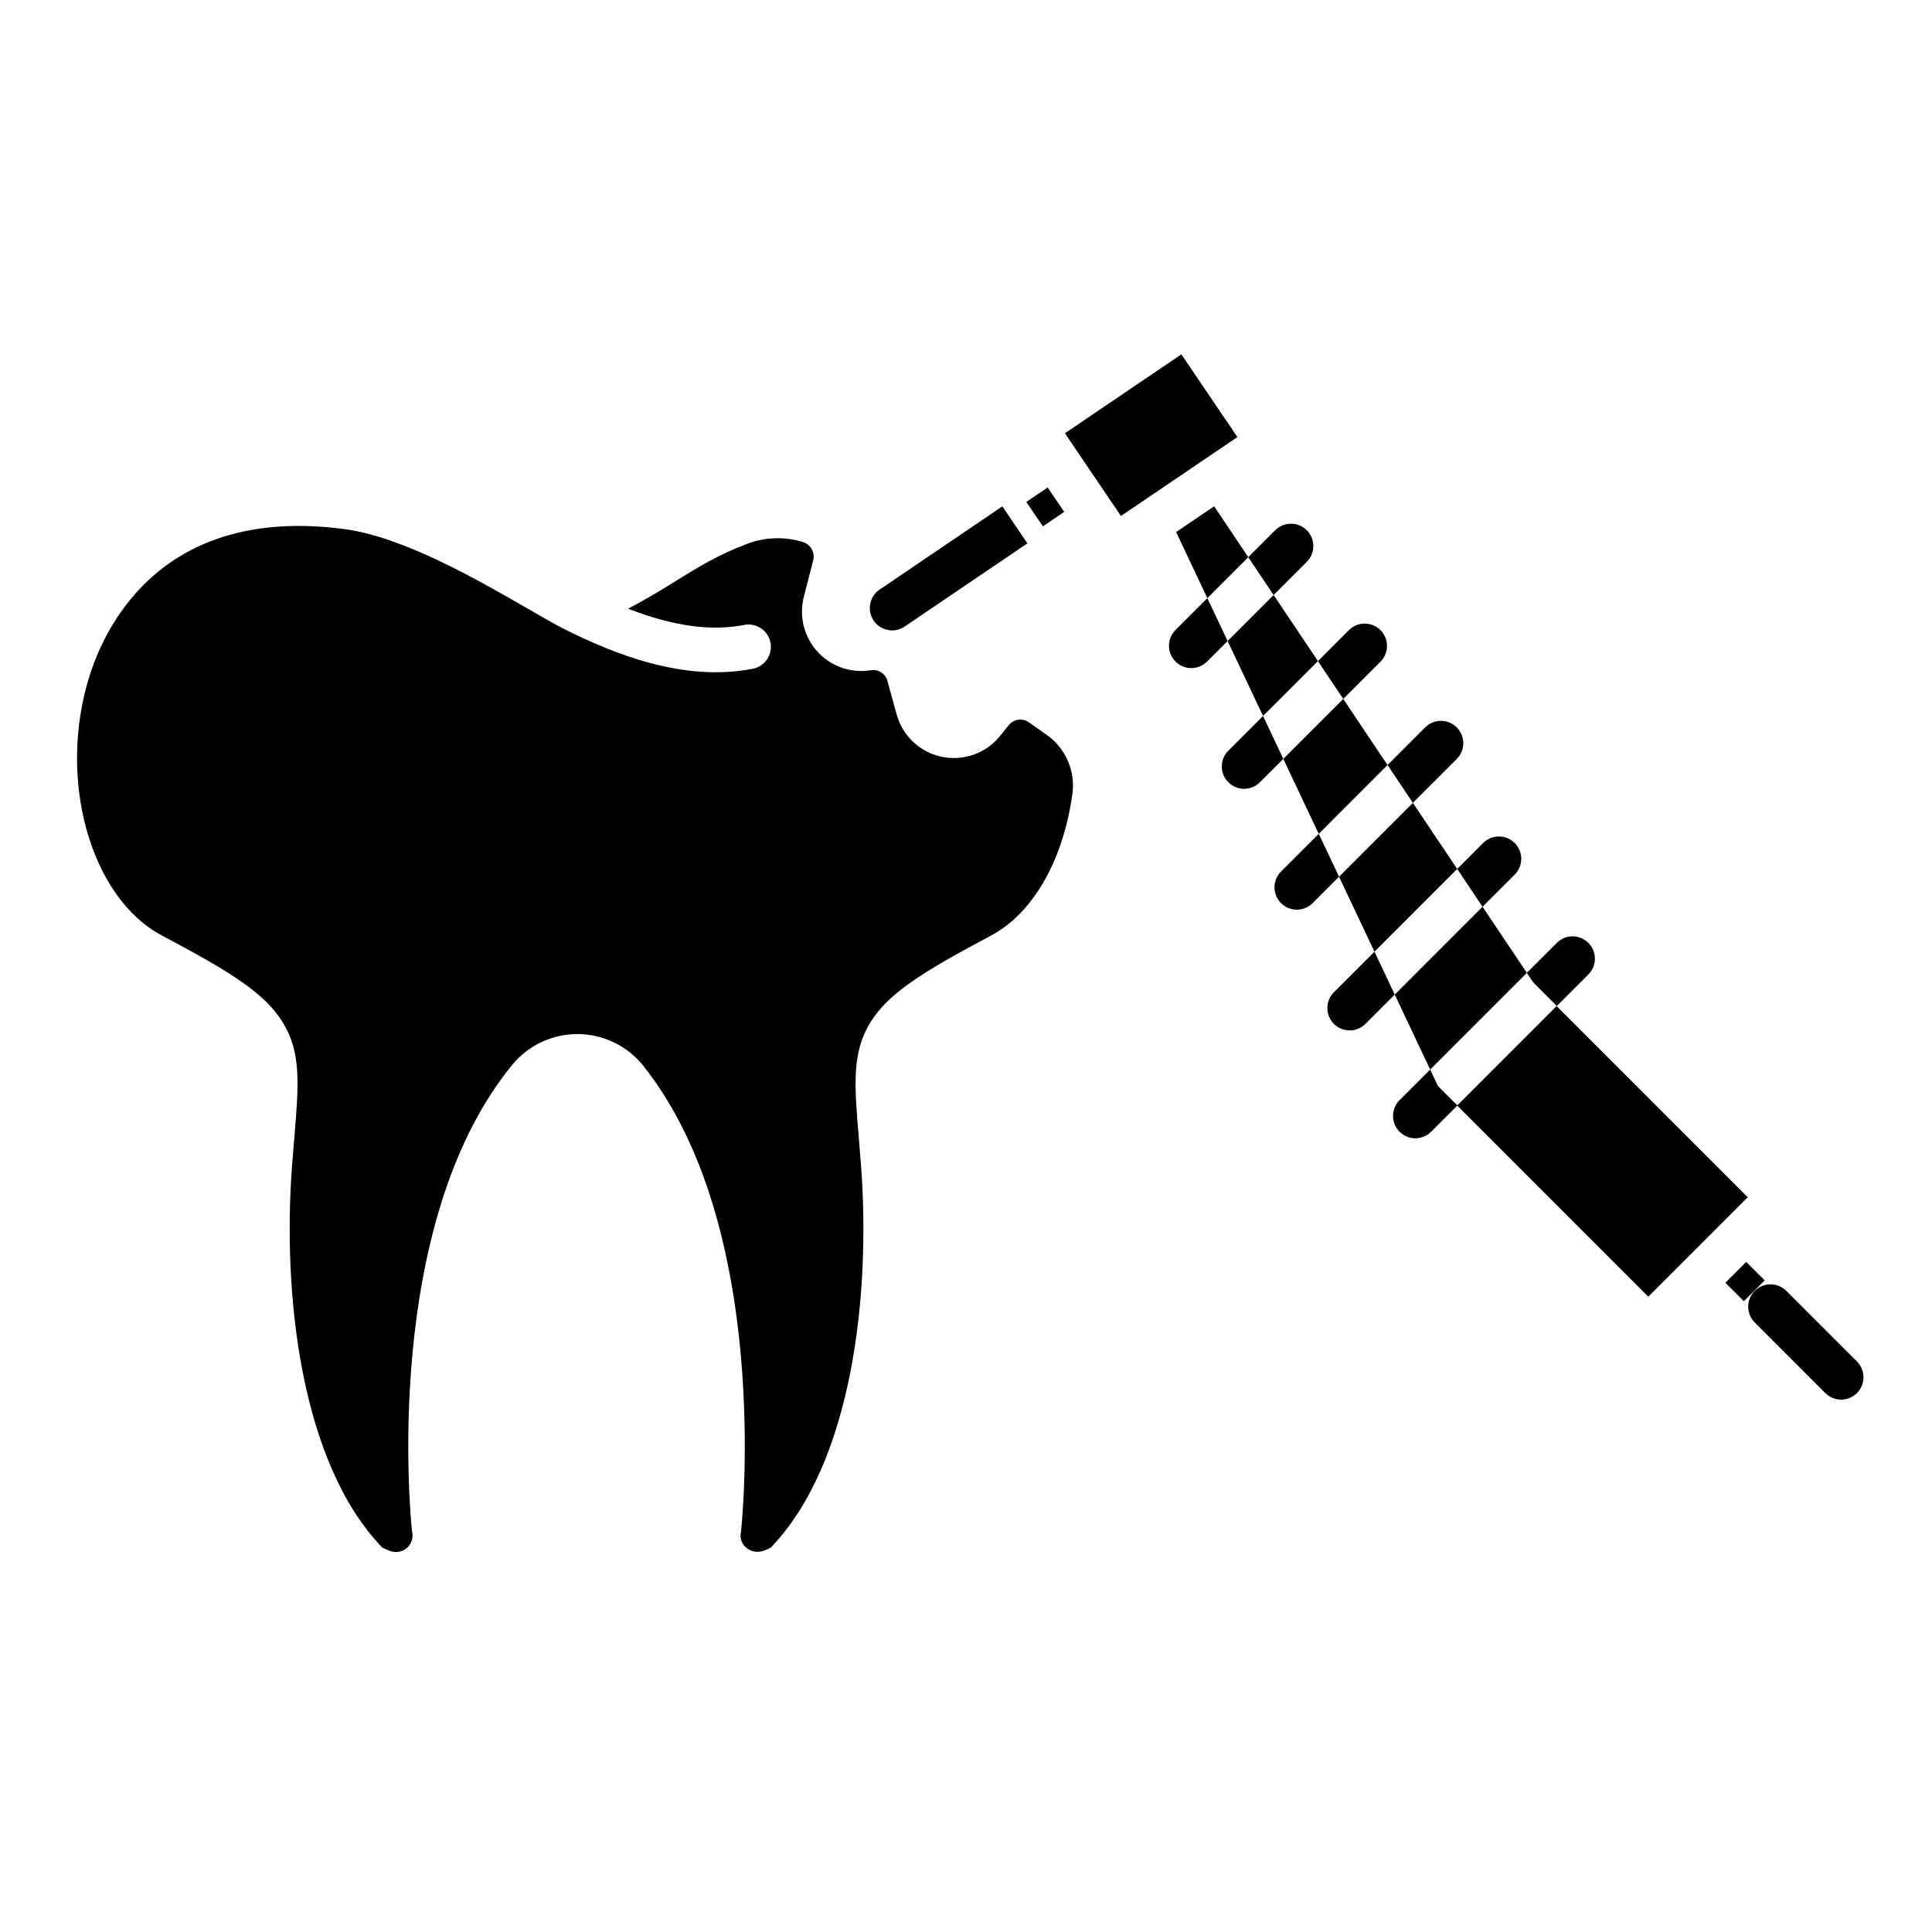 <svg width="73" height="72" viewBox="0 0 73 72" fill="none" xmlns="http://www.w3.org/2000/svg">
<path d="M33.711 23.816C33.879 23.816 34.044 23.765 34.183 23.67L38.82 20.527L37.873 19.13L33.236 22.274C33.087 22.375 32.974 22.522 32.914 22.692C32.854 22.862 32.85 23.047 32.904 23.22C32.957 23.393 33.064 23.544 33.209 23.651C33.354 23.758 33.53 23.816 33.711 23.816Z" fill="black"/>
<path d="M54.039 40.407L52.882 41.563C52.803 41.642 52.741 41.735 52.699 41.837C52.657 41.939 52.635 42.049 52.635 42.16C52.635 42.271 52.657 42.38 52.699 42.483C52.741 42.585 52.804 42.678 52.882 42.757C52.96 42.835 53.053 42.897 53.156 42.939C53.258 42.982 53.368 43.004 53.479 43.004C53.589 43.004 53.699 42.982 53.801 42.939C53.904 42.897 53.997 42.835 54.075 42.757L55.068 41.764L54.333 41.029L54.039 40.407Z" fill="black"/>
<path d="M57.986 37.167L58.825 38.006L60.016 36.815C60.094 36.737 60.156 36.644 60.199 36.541C60.241 36.439 60.263 36.329 60.263 36.218C60.263 36.108 60.241 35.998 60.199 35.895C60.156 35.793 60.094 35.7 60.016 35.622C59.938 35.543 59.844 35.481 59.742 35.439C59.64 35.396 59.53 35.374 59.419 35.374C59.308 35.374 59.199 35.396 59.096 35.439C58.994 35.481 58.901 35.543 58.823 35.622L57.69 36.754L57.882 37.04C57.913 37.086 57.948 37.128 57.986 37.167Z" fill="black"/>
<path d="M50.396 37.492C50.239 37.651 50.152 37.865 50.153 38.087C50.154 38.31 50.243 38.523 50.4 38.681C50.558 38.838 50.771 38.927 50.994 38.928C51.216 38.929 51.43 38.842 51.589 38.685L52.7 37.575L51.934 35.954L50.396 37.492Z" fill="black"/>
<path d="M57.233 33.042C57.391 32.884 57.48 32.669 57.48 32.445C57.48 32.221 57.391 32.007 57.233 31.849C57.075 31.69 56.86 31.601 56.636 31.601C56.412 31.601 56.198 31.69 56.039 31.849L55.06 32.828L56.017 34.257L57.233 33.042Z" fill="black"/>
<path d="M55.043 28.674C55.201 28.515 55.29 28.301 55.29 28.077C55.29 27.853 55.201 27.639 55.043 27.48C54.885 27.322 54.67 27.233 54.446 27.233C54.222 27.233 54.008 27.322 53.849 27.48L52.428 28.902L53.385 30.331L55.043 28.674Z" fill="black"/>
<path d="M48.403 32.926C48.245 33.085 48.156 33.299 48.156 33.523C48.156 33.747 48.245 33.962 48.403 34.12C48.562 34.278 48.776 34.367 49 34.367C49.224 34.367 49.438 34.278 49.597 34.12L50.595 33.121L49.829 31.501L48.403 32.926Z" fill="black"/>
<path d="M52.16 24.999C52.239 24.921 52.301 24.828 52.343 24.726C52.386 24.623 52.408 24.514 52.408 24.403C52.408 24.292 52.386 24.182 52.343 24.08C52.301 23.977 52.239 23.884 52.161 23.806C52.082 23.728 51.989 23.666 51.887 23.623C51.785 23.581 51.675 23.559 51.564 23.559C51.453 23.559 51.343 23.581 51.241 23.623C51.139 23.665 51.046 23.728 50.967 23.806L49.797 24.977L50.755 26.405L52.16 24.999Z" fill="black"/>
<path d="M46.412 28.36C46.334 28.439 46.272 28.532 46.229 28.634C46.187 28.737 46.165 28.846 46.165 28.957C46.165 29.068 46.187 29.178 46.229 29.28C46.272 29.382 46.334 29.475 46.412 29.554C46.491 29.632 46.584 29.694 46.686 29.737C46.788 29.779 46.898 29.801 47.009 29.801C47.12 29.801 47.229 29.779 47.332 29.737C47.434 29.694 47.527 29.632 47.605 29.554L48.49 28.669L47.724 27.049L46.412 28.36Z" fill="black"/>
<path d="M49.377 21.225C49.535 21.067 49.624 20.852 49.624 20.629C49.624 20.405 49.535 20.19 49.376 20.032C49.218 19.874 49.004 19.785 48.78 19.785C48.556 19.785 48.341 19.874 48.183 20.032L47.165 21.05L48.123 22.479L49.377 21.225Z" fill="black"/>
<path d="M44.421 23.795C44.342 23.873 44.278 23.966 44.235 24.069C44.192 24.171 44.169 24.281 44.169 24.393C44.169 24.504 44.19 24.615 44.233 24.718C44.275 24.821 44.337 24.914 44.416 24.993C44.495 25.072 44.588 25.134 44.691 25.176C44.794 25.219 44.905 25.241 45.016 25.24C45.127 25.24 45.238 25.217 45.34 25.174C45.443 25.131 45.536 25.067 45.614 24.988L46.385 24.217L45.619 22.597L44.421 23.795Z" fill="black"/>
<path d="M44.44 20.101L45.619 22.597L47.166 21.05L45.876 19.127L44.44 20.101Z" fill="black"/>
<path d="M47.724 27.049L49.797 24.976L48.124 22.479L46.386 24.217L47.724 27.049Z" fill="black"/>
<path d="M38.78 18.963L39.586 18.417L40.211 19.339L39.405 19.885L38.78 18.963Z" fill="black"/>
<path d="M40.237 16.368L44.638 13.387L46.755 16.512L42.354 19.493L40.237 16.368Z" fill="black"/>
<path d="M54.039 40.406L57.691 36.754L56.017 34.257L52.7 37.575L54.039 40.406Z" fill="black"/>
<path d="M55.058 41.766L58.815 38.009L66.037 45.231L62.28 48.988L55.058 41.766Z" fill="black"/>
<path d="M51.934 35.954L55.059 32.828L53.386 30.331L50.595 33.122L51.934 35.954Z" fill="black"/>
<path d="M65.193 48.461L65.98 47.674L66.678 48.371L65.891 49.158L65.193 48.461Z" fill="black"/>
<path d="M49.828 31.502L52.427 28.902L50.754 26.405L48.489 28.67L49.828 31.502Z" fill="black"/>
<path d="M67.49 48.763C67.332 48.607 67.118 48.52 66.895 48.521C66.672 48.522 66.459 48.611 66.302 48.768C66.144 48.925 66.056 49.139 66.055 49.361C66.054 49.584 66.141 49.798 66.297 49.956L68.97 52.63C69.129 52.788 69.343 52.877 69.567 52.877C69.791 52.877 70.005 52.788 70.164 52.63C70.322 52.471 70.411 52.257 70.411 52.033C70.411 51.809 70.322 51.595 70.164 51.437L67.49 48.763Z" fill="black"/>
<path d="M6.12 35.344C8.726 36.723 10.003 37.523 10.68 38.617C11.391 39.765 11.288 40.987 11.118 43.011C11.092 43.318 11.065 43.646 11.038 43.998C10.663 48.896 11.361 55.264 14.441 58.462C14.529 58.514 14.623 58.556 14.721 58.586C14.826 58.63 14.941 58.645 15.054 58.628C15.167 58.611 15.273 58.565 15.361 58.492C15.448 58.42 15.515 58.325 15.553 58.217C15.59 58.11 15.598 57.994 15.574 57.882C15.57 57.86 15.567 57.837 15.564 57.813C15.515 57.344 14.412 46.244 19.367 40.213C19.668 39.852 20.045 39.562 20.472 39.363C20.898 39.165 21.363 39.064 21.833 39.066C22.303 39.069 22.767 39.176 23.191 39.378C23.615 39.581 23.989 39.875 24.286 40.24C29.144 46.302 28.053 57.346 28.004 57.813C28.002 57.836 27.998 57.859 27.994 57.882C27.969 58.012 27.983 58.146 28.036 58.267C28.109 58.411 28.232 58.522 28.381 58.581C28.531 58.64 28.697 58.642 28.848 58.586C28.946 58.556 29.04 58.514 29.128 58.462C32.208 55.264 32.906 48.896 32.531 43.999C32.505 43.647 32.477 43.321 32.452 43.016C32.281 40.991 32.179 39.769 32.89 38.62C33.565 37.529 34.842 36.727 37.448 35.344C39.023 34.508 40.171 32.511 40.519 30.003C40.579 29.575 40.52 29.138 40.347 28.742C40.175 28.345 39.896 28.004 39.541 27.757L38.871 27.286C38.755 27.205 38.614 27.171 38.474 27.191C38.335 27.211 38.208 27.282 38.119 27.392L37.788 27.803C37.529 28.124 37.186 28.368 36.797 28.507C36.408 28.646 35.989 28.675 35.584 28.591C35.18 28.507 34.807 28.313 34.506 28.03C34.205 27.747 33.988 27.386 33.879 26.988L33.532 25.723C33.496 25.59 33.412 25.476 33.297 25.402C33.181 25.328 33.043 25.299 32.907 25.321C32.539 25.381 32.163 25.349 31.81 25.227C31.458 25.105 31.142 24.897 30.89 24.622C30.639 24.347 30.46 24.014 30.369 23.653C30.279 23.291 30.28 22.913 30.372 22.552L30.726 21.17C30.763 21.026 30.743 20.874 30.67 20.744C30.598 20.615 30.477 20.519 30.335 20.476C29.653 20.268 28.921 20.289 28.252 20.537C27.129 20.961 26.387 21.421 25.529 21.953C25.002 22.279 24.431 22.633 23.731 22.996C25.445 23.659 26.866 23.854 28.122 23.609C28.23 23.588 28.342 23.588 28.451 23.61C28.56 23.632 28.663 23.675 28.755 23.737C28.847 23.799 28.925 23.879 28.987 23.971C29.048 24.063 29.09 24.167 29.112 24.276C29.133 24.384 29.133 24.496 29.11 24.605C29.088 24.713 29.045 24.817 28.983 24.909C28.922 25 28.842 25.079 28.75 25.14C28.657 25.202 28.554 25.244 28.445 25.265C25.8 25.782 23.139 24.67 21.366 23.789C20.999 23.606 20.509 23.323 19.94 22.994C18.071 21.916 15.248 20.285 13.015 19.989C6.21 19.087 4.02 23.54 3.395 25.497C2.149 29.393 3.398 33.902 6.12 35.344Z" fill="black"/>
</svg>
